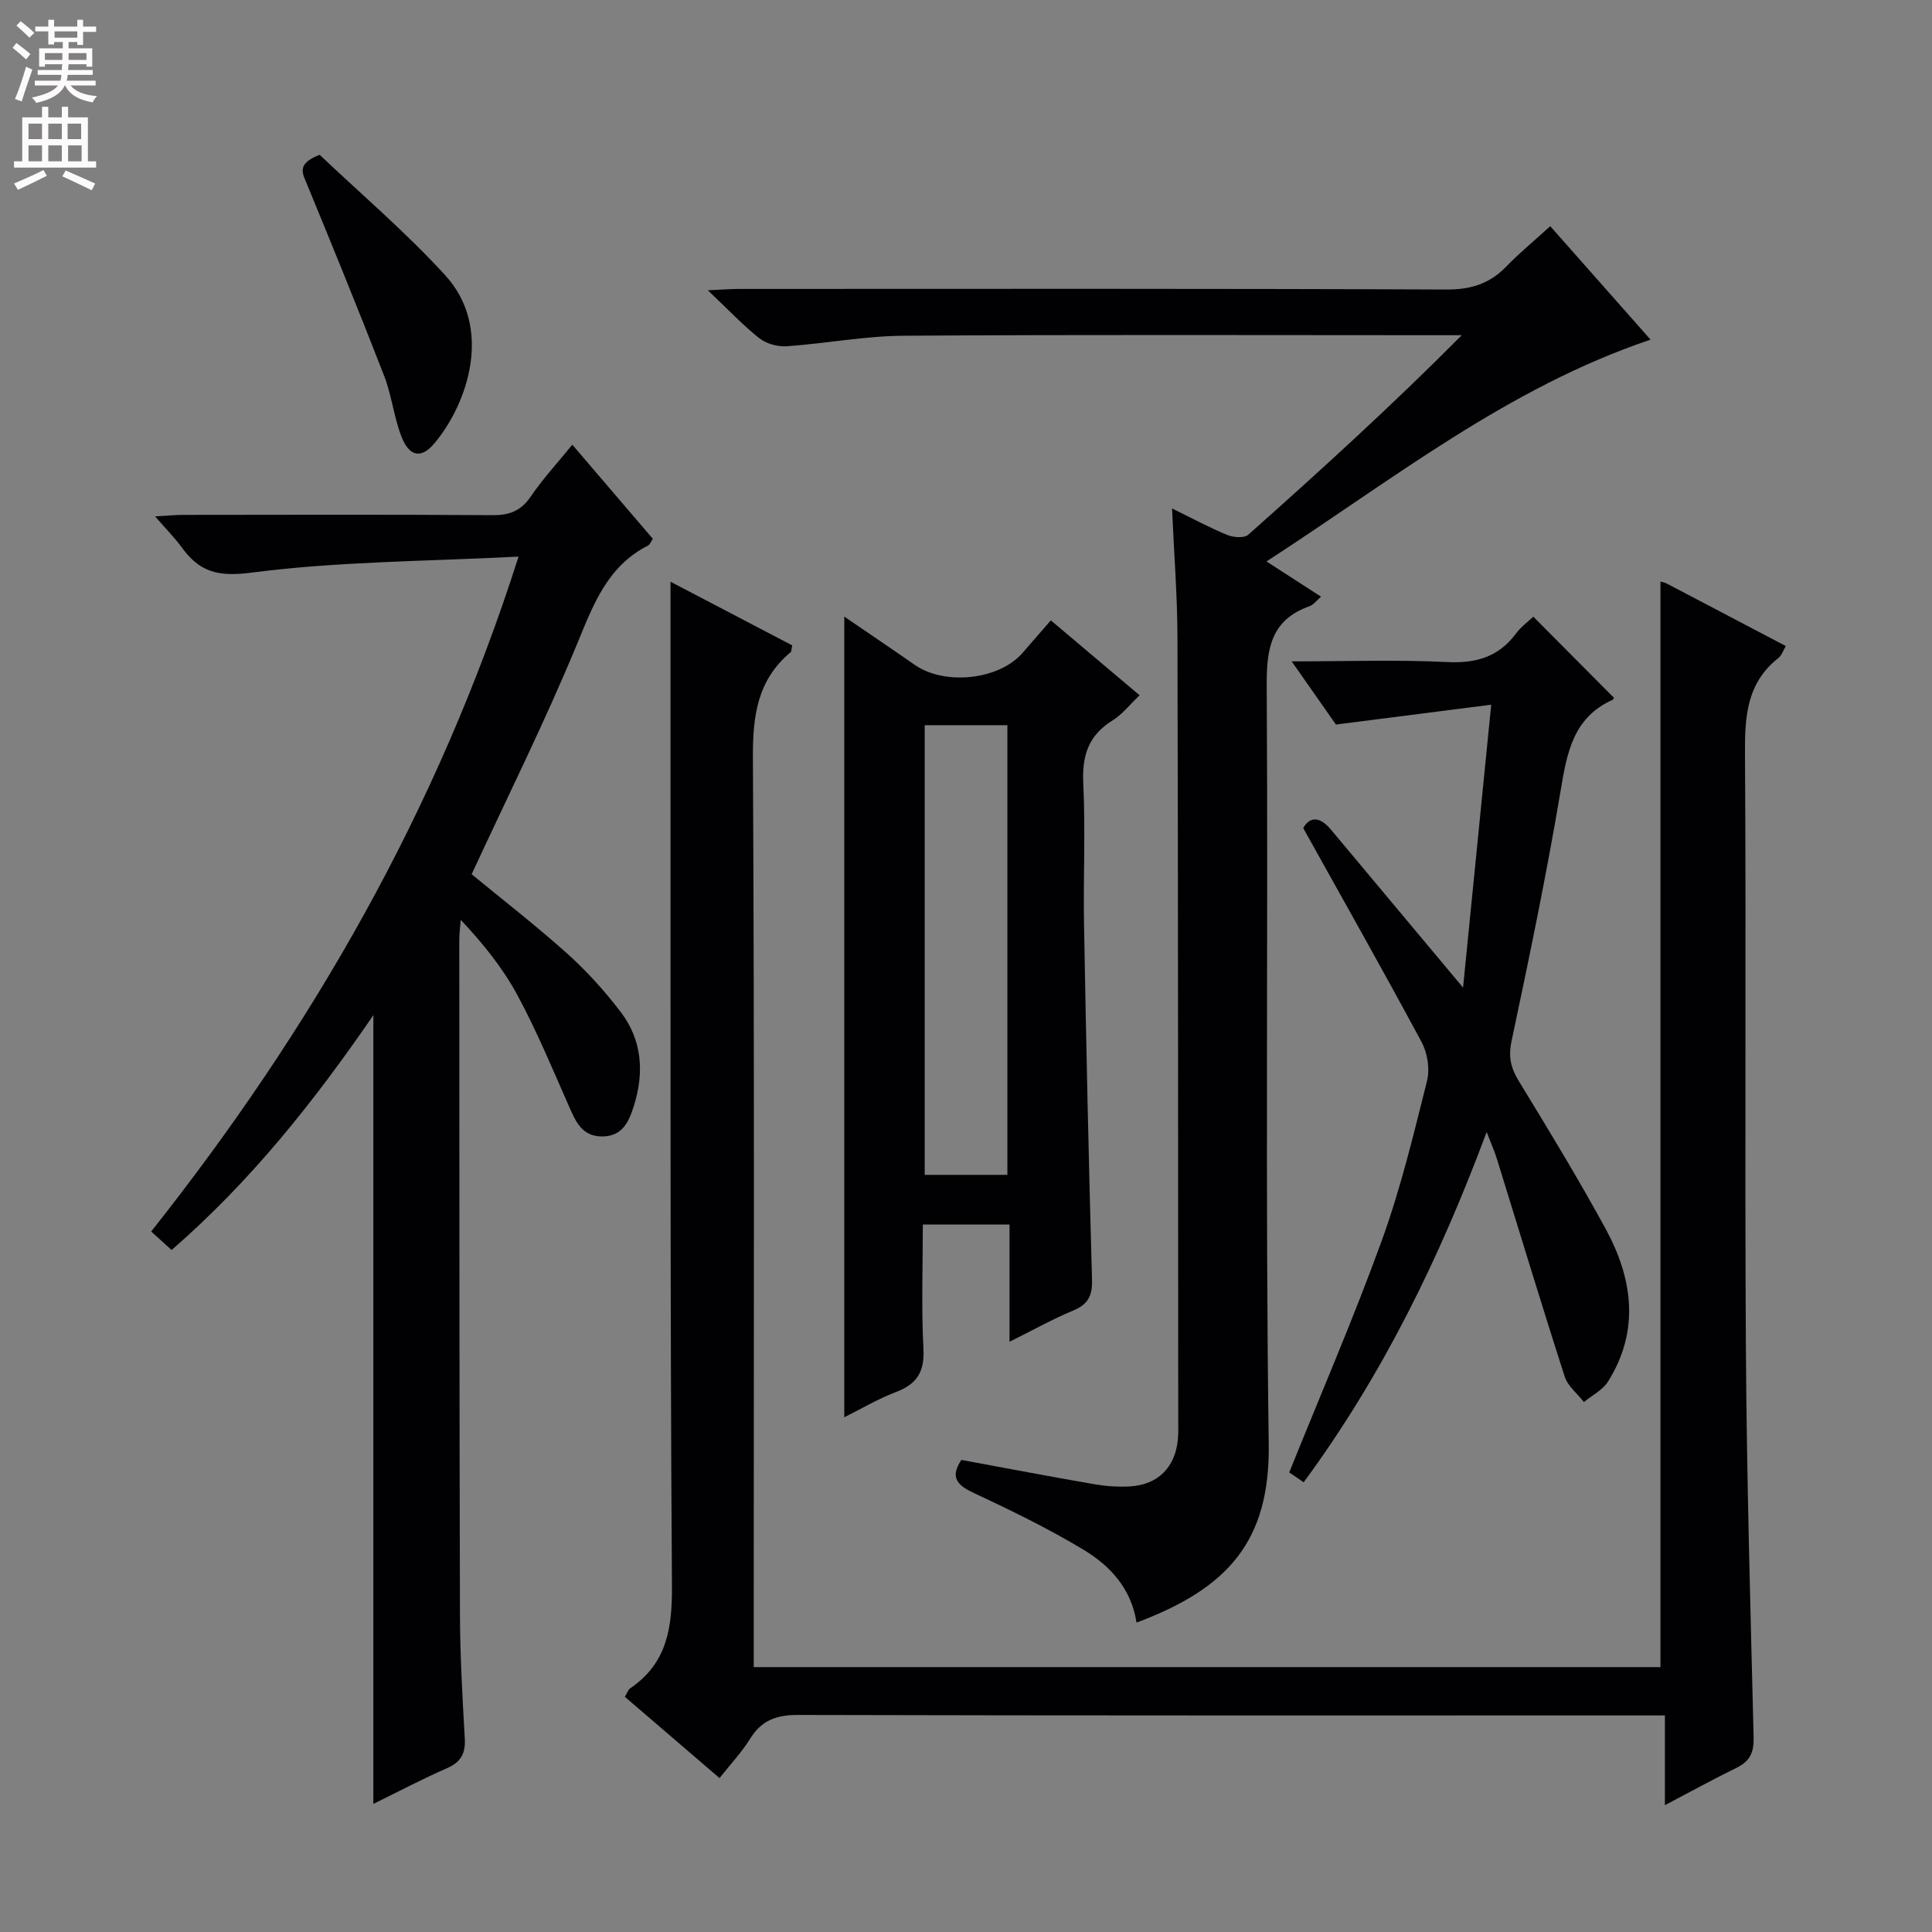 <svg enable-background="new 0 0 400 400" viewBox="0 0 400 400" xmlns="http://www.w3.org/2000/svg"><rect x="0" y="0" width="400" height="400" fill="#808080" stroke="none"/><g fill="#010103"><path d="m148.97 368.13c-6.84-5.87-13.14-11.28-19.6-16.82.45-.73.65-1.45 1.12-1.77 7.58-5.17 8.69-12.42 8.63-21.17-.4-59.15-.26-118.29-.3-177.44-.01-9.96 0-19.91 0-30.49 8.24 4.31 16.77 8.77 25.2 13.18-.18.83-.14 1.26-.33 1.41-6.89 5.75-7.85 13.18-7.81 21.8.33 60.65.17 121.29.17 181.94v6.39h187.73c0-75 0-149.84 0-224.75.14.04.79.14 1.35.43 8.08 4.23 16.16 8.48 24.61 12.92-.58.96-.88 1.96-1.55 2.48-6.49 5.11-6.96 11.99-6.91 19.63.26 41.15-.07 82.31.19 123.46.17 26.79.94 53.57 1.6 80.35.08 3.08-.73 4.95-3.49 6.3-4.72 2.31-9.34 4.85-14.88 7.76 0-6.54 0-12.24 0-18.58-2.61 0-4.54 0-6.48 0-57.65 0-115.3.05-172.95-.1-4.44-.01-7.54 1.05-9.92 4.86-1.72 2.79-4.01 5.22-6.38 8.21z"/><path d="m235.31 335.94c-1.11-7.12-5.52-11.79-10.97-15.08-7.37-4.44-15.16-8.22-22.96-11.87-3.57-1.67-4.53-3.43-2.34-6.73 9.19 1.7 18.28 3.43 27.39 5.01 2.44.42 4.98.62 7.45.48 5.86-.32 9.45-3.95 9.99-9.77.12-1.32.07-2.66.07-4-.03-53.99-.02-107.98-.16-161.97-.02-8.58-.7-17.17-1.12-26.74 4.41 2.16 7.86 4.03 11.47 5.5 1.26.51 3.48.68 4.31-.06 14.91-13.26 29.67-26.68 44.2-41.31-1.51 0-3.03 0-4.54 0-36.99 0-73.99-.14-110.98.11-8.09.05-16.16 1.62-24.26 2.18-1.87.13-4.21-.53-5.67-1.68-3.38-2.67-6.36-5.86-10.64-9.91 3.11-.14 4.78-.28 6.46-.28 48.83-.01 97.65-.09 146.48.12 5.07.02 8.93-1.2 12.37-4.76 2.75-2.84 5.82-5.36 9.1-8.35 7.05 7.97 13.84 15.65 20.77 23.49-29.65 9.99-53.48 29.07-79.52 45.92 4.17 2.69 7.61 4.91 11.3 7.3-.92.78-1.56 1.68-2.41 1.98-7.99 2.84-8.89 8.8-8.84 16.48.32 52.32-.32 104.65.42 156.97.26 20.12-8.39 29.86-27.37 36.97z"/><path d="m107.36 115.24c-19.24.99-37.42.99-55.3 3.32-6.92.9-10.72-.12-14.4-5.19-1.45-1.99-3.21-3.76-5.55-6.46 2.5-.14 4.18-.31 5.87-.31 21.32-.02 42.65-.09 63.97.06 3.5.02 5.89-.86 7.92-3.84 2.52-3.69 5.58-7.01 8.62-10.75 5.69 6.64 11.17 13.05 16.67 19.48-.42.62-.6 1.2-.98 1.39-8.54 4.34-11.4 12.41-14.82 20.67-6.59 15.93-14.31 31.4-21.71 47.39 6.07 5 13.14 10.48 19.79 16.43 4.06 3.64 7.79 7.78 11.1 12.13 4.42 5.81 4.86 12.53 2.7 19.39-1.02 3.25-2.37 6.37-6.61 6.34-4.14-.02-5.42-3.05-6.82-6.22-3.41-7.74-6.67-15.58-10.67-23.01-3.03-5.62-7.1-10.68-11.75-15.62-.1 1.39-.3 2.79-.3 4.18.02 46.48.01 92.95.14 139.43.02 8.64.51 17.29 1 25.92.17 3.1-.83 4.87-3.72 6.13-5.1 2.23-10.04 4.85-15.21 7.38 0-54.57 0-108.46 0-163.3-12.24 17.85-25.37 34.37-41.77 48.62-1.33-1.21-2.61-2.36-4.23-3.83 33.15-41.85 59.32-87.19 76.06-139.73z"/><path d="m209.01 277.8c0-8.48 0-16.21 0-24.28-6.05 0-11.62 0-17.95 0 0 8.6-.32 17.2.13 25.76.25 4.76-1.37 7.28-5.68 8.92-3.69 1.4-7.13 3.45-10.71 5.23 0-55.37 0-110.41 0-165.77 4.8 3.29 9.72 6.6 14.58 9.99 6.24 4.34 17.48 3.12 22.33-2.48 1.84-2.13 3.69-4.24 5.85-6.73 6.15 5.19 12.07 10.19 18.38 15.51-2.04 1.94-3.58 3.96-5.6 5.21-4.99 3.08-6.34 7.29-6.06 13.01.47 9.8-.02 19.65.16 29.47.44 24.44.96 48.89 1.65 73.32.1 3.37-.86 5.12-3.96 6.4-4.26 1.77-8.3 4.05-13.12 6.44zm-17.56-127.66v93.1h17.12c0-31.22 0-62.09 0-93.1-5.83 0-11.3 0-17.12 0z"/><path d="m308.74 145.9c-11.58 1.48-21.39 2.74-32.15 4.11-2.36-3.37-5.45-7.79-9.16-13.08 11.39 0 21.81-.37 32.18.14 6.02.3 10.66-1.06 14.28-5.93 1.06-1.42 2.56-2.51 3.57-3.46 5.6 5.63 10.97 11.03 16.63 16.73.14-.34.07.34-.24.49-8.24 3.72-9.44 11.07-10.77 18.98-2.91 17.32-6.5 34.53-10.14 51.72-.69 3.26-.12 5.56 1.54 8.27 6.15 10.07 12.29 20.16 17.93 30.51 5.62 10.31 7.15 21.06.52 31.65-1.11 1.77-3.3 2.85-4.99 4.25-1.36-1.74-3.35-3.29-3.98-5.26-4.83-14.98-9.38-30.05-14.04-45.08-.48-1.54-1.14-3.02-2.12-5.58-9.8 26.29-21.61 50.41-37.89 72.53-1.39-.95-2.55-1.74-2.99-2.04 6.57-16.31 13.36-32 19.18-48.05 3.89-10.73 6.57-21.92 9.35-33.01.62-2.45.1-5.75-1.11-8.01-7.85-14.63-16.03-29.08-24.52-44.33 1.22-2.19 3.22-2.7 5.75.33 8.92 10.68 17.86 21.36 27.34 32.69 1.89-18.89 3.77-37.85 5.83-58.57z"/><path d="m66.18 32.05c8.36 7.94 17.73 15.91 25.97 24.91 10 10.93 4.72 26.48-2.15 34.76-2.79 3.36-5.3 2.87-6.95-1.5-1.52-4.01-1.97-8.42-3.52-12.41-5.15-13.27-10.53-26.46-15.95-39.62-.94-2.29-2.28-4.27 2.6-6.14z"/></g><path d="m2.6 9.9.8-1c.9.7 1.9 1.4 2.9 2.3l-.9 1.1c-1.1-1-2-1.8-2.8-2.4zm.5 10.6c.9-2.1 1.6-4.3 2.3-6.7.4.2.8.4 1.3.6-.7 2.1-1.5 4.3-2.2 6.6zm.3-15.2.9-.9c1 .8 2 1.6 2.8 2.4l-1 1c-.9-.9-1.8-1.7-2.7-2.5zm12.6-1.2h1.2v1.4h2.7v1.1h-2.7v2.7h-1.2v-.6h-1.8v1.3h4.9v3.8h-1.2v-.5h-3.7c0 .4-.1.9-.1 1.2h5.1v1h-5.2c0 .5-.1.9-.2 1.2h6v1h-5.2c1.1 1.3 2.9 2 5.5 2.2-.4.4-.7.8-.9 1.3-2.9-.5-4.8-1.6-5.7-3.5h-.1c-.8 1.7-2.7 2.9-5.9 3.6-.2-.4-.6-.8-.9-1.1 2.8-.6 4.6-1.4 5.4-2.5h-4.8v-1h5.3c.1-.3.2-.7.2-1.2h-4.9v-1h5c0-.4 0-.8.1-1.2h-3.6v.5h-1.2v-3.8h4.9v-1.3h-1.8v.5h-1.2v-2.7h-2.7v-1h2.7v-1.4h1.2v1.4h4.8zm-6.7 8.3h3.6c0-.4 0-.9 0-1.4h-3.6zm1.9-4.6h4.8v-1.3h-4.7v1.3zm6.7 3.2h-3.7v1.4h3.7z" fill="#fcfafa"/><path d="m8.7 22.1h1.3v2.2h2.8v-2.2h1.3v2.2h4.1v9.1h1.7v1.3h-17v-1.3h1.7v-9.1h4.1zm.3 13.1.7 1.2c-1.8.9-3.8 1.9-6 2.9-.2-.4-.5-.8-.8-1.3 2.3-1 4.4-1.9 6.1-2.8zm-3.1-6.4h2.8v-3.2h-2.8zm0 4.6h2.8v-3.3h-2.8zm4.1-4.6h2.8v-3.2h-2.8zm0 4.6h2.8v-3.3h-2.8zm3.6 1.9c2.1.9 4.1 1.8 6.1 2.7l-.7 1.4c-2.2-1.1-4.2-2-6.1-2.9zm3.2-9.7h-2.8v3.2h2.8zm-2.7 7.8h2.8v-3.3h-2.8z" fill="#fcfafa"/></svg>